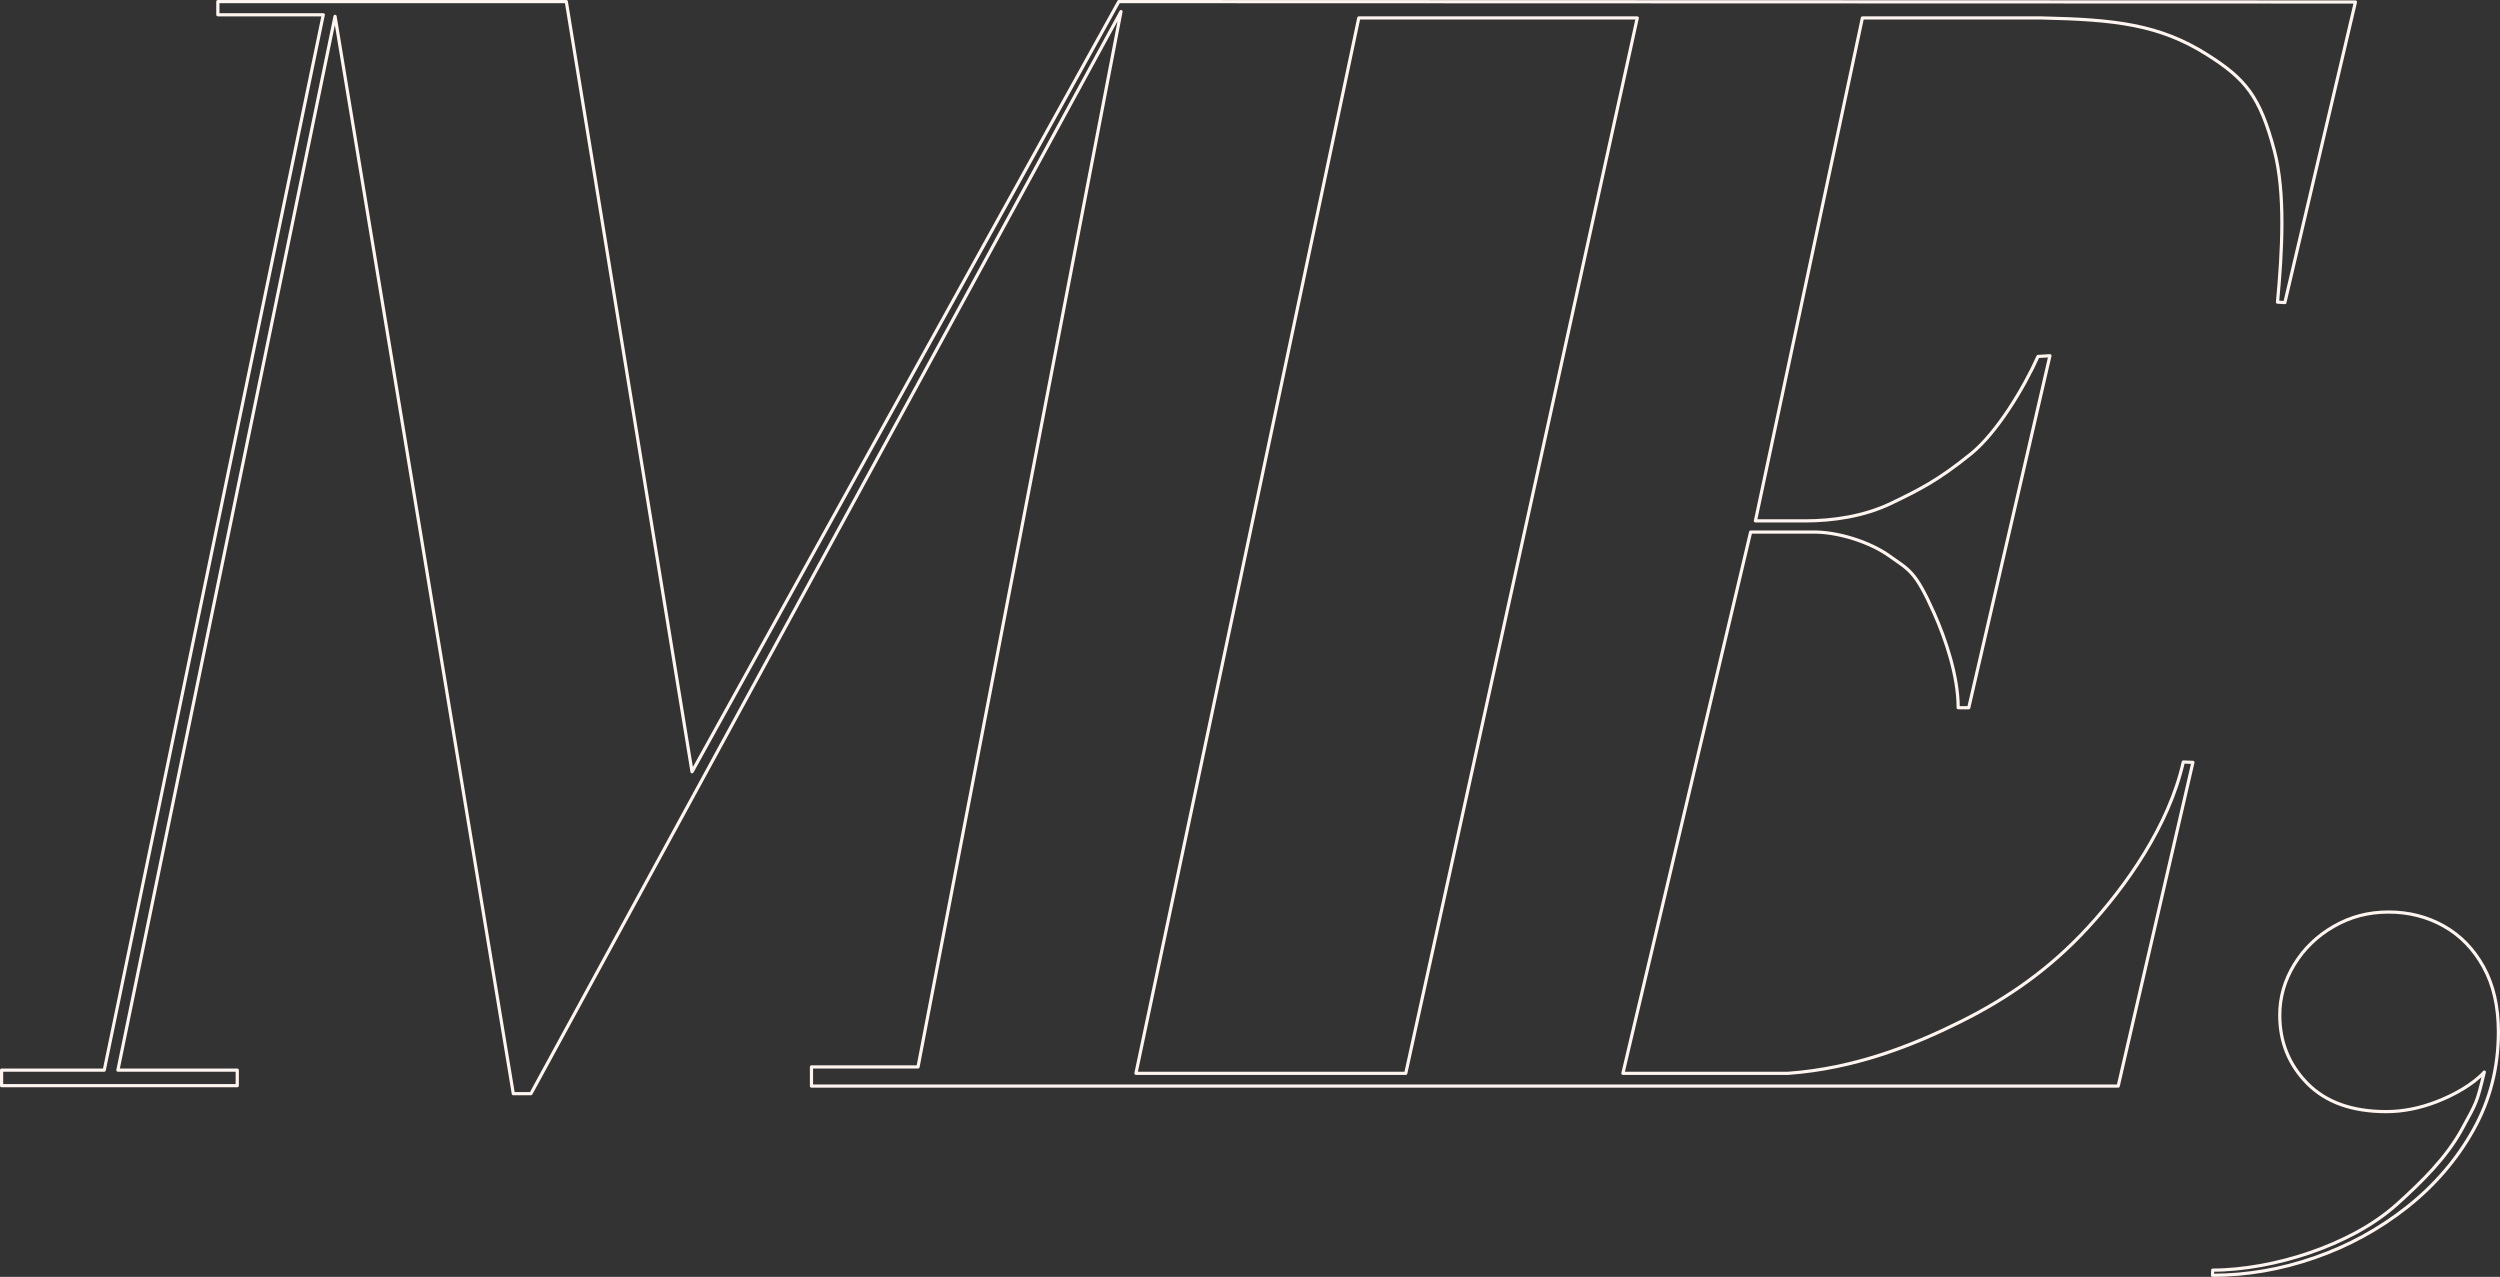 <?xml version="1.0" encoding="UTF-8"?><svg xmlns="http://www.w3.org/2000/svg" viewBox="0 0 1565.84 799.76"><rect x="0" y="0" width="1565.84" height="799.76" fill="#333333" stroke="none"/><defs><style>.d{fill:none;stroke:#fff5f0;stroke-linecap:round;stroke-linejoin:round;stroke-width:2px;}</style></defs><g id="a"/><g id="b"><g id="c"><g><path class="d" d="M700.75,1L433.45,483.4,354.7,1H136.45V9.25h66.03S65.3,670.07,65.3,670.25H1v9.75H148.6v-9.75H73.85L209.85,10.25l111.65,674.75h11.05L702.12,7.25l-127.13,661h-66.74v12h818.45l46.8-202.75-6.02-.25c-9,40-36,78-60,104-23.52,25.48-49.41,43.7-79.56,58.7-30.15,15-66.44,29.3-107.87,32.3h-103.57l80-339h38c16.1-.45,36.69,6.16,49,15,12.3,8.85,16,9,28,36,6.9,15.53,15,38.9,15,59l6.62,.05,50.85-220.5-7.47,.45c-9,20.1-25.92,47.98-42,61-21,17-32.9,22.75-50,31-17.1,8.26-36.9,11-54,11h-31L1166.48,11.25h112.62c45.38,1,73.38,4,103.38,23,23.91,15.14,33,26,42,60,7.01,26.47,4.99,62.9,2,95l4.62,.25L1475.3,1.25l-774.55-.25Zm179.73,671.25h-169L851.05,11.25h174.43l-145,661Z"/><path class="d" d="M1555.54,605.65c-6.2-11.24-14.52-19.78-24.93-25.63-10.42-5.85-21.95-8.78-34.59-8.78s-23.82,2.98-34.23,8.95c-10.42,5.97-18.67,13.93-24.76,23.88-6.09,9.96-9.13,20.54-9.13,31.78,0,16.85,5.8,31.13,17.38,42.84,11.59,11.7,28.03,17.56,49.33,17.56,10.3,0,20.77-2.05,31.43-6.15,10.65-4.09,22.71-10.67,29.97-18.63-4.68,19.51-4.68,18.73-14.04,35.89-9.61,17.62-24.97,32.77-40.57,46.82-15.33,13.8-34.96,23.64-54.62,30.43-19.66,6.79-41.9,10.92-60.86,10.92l-.15,3.24c21.54,0,42.89-3.69,64.08-11.06,21.18-7.37,40.43-17.91,57.76-31.6,17.32-13.69,31.2-29.85,41.61-48.46,10.41-18.61,15.62-39.03,15.62-61.27,0-15.92-3.11-29.49-9.3-40.73Z"/></g></g></g></svg>
